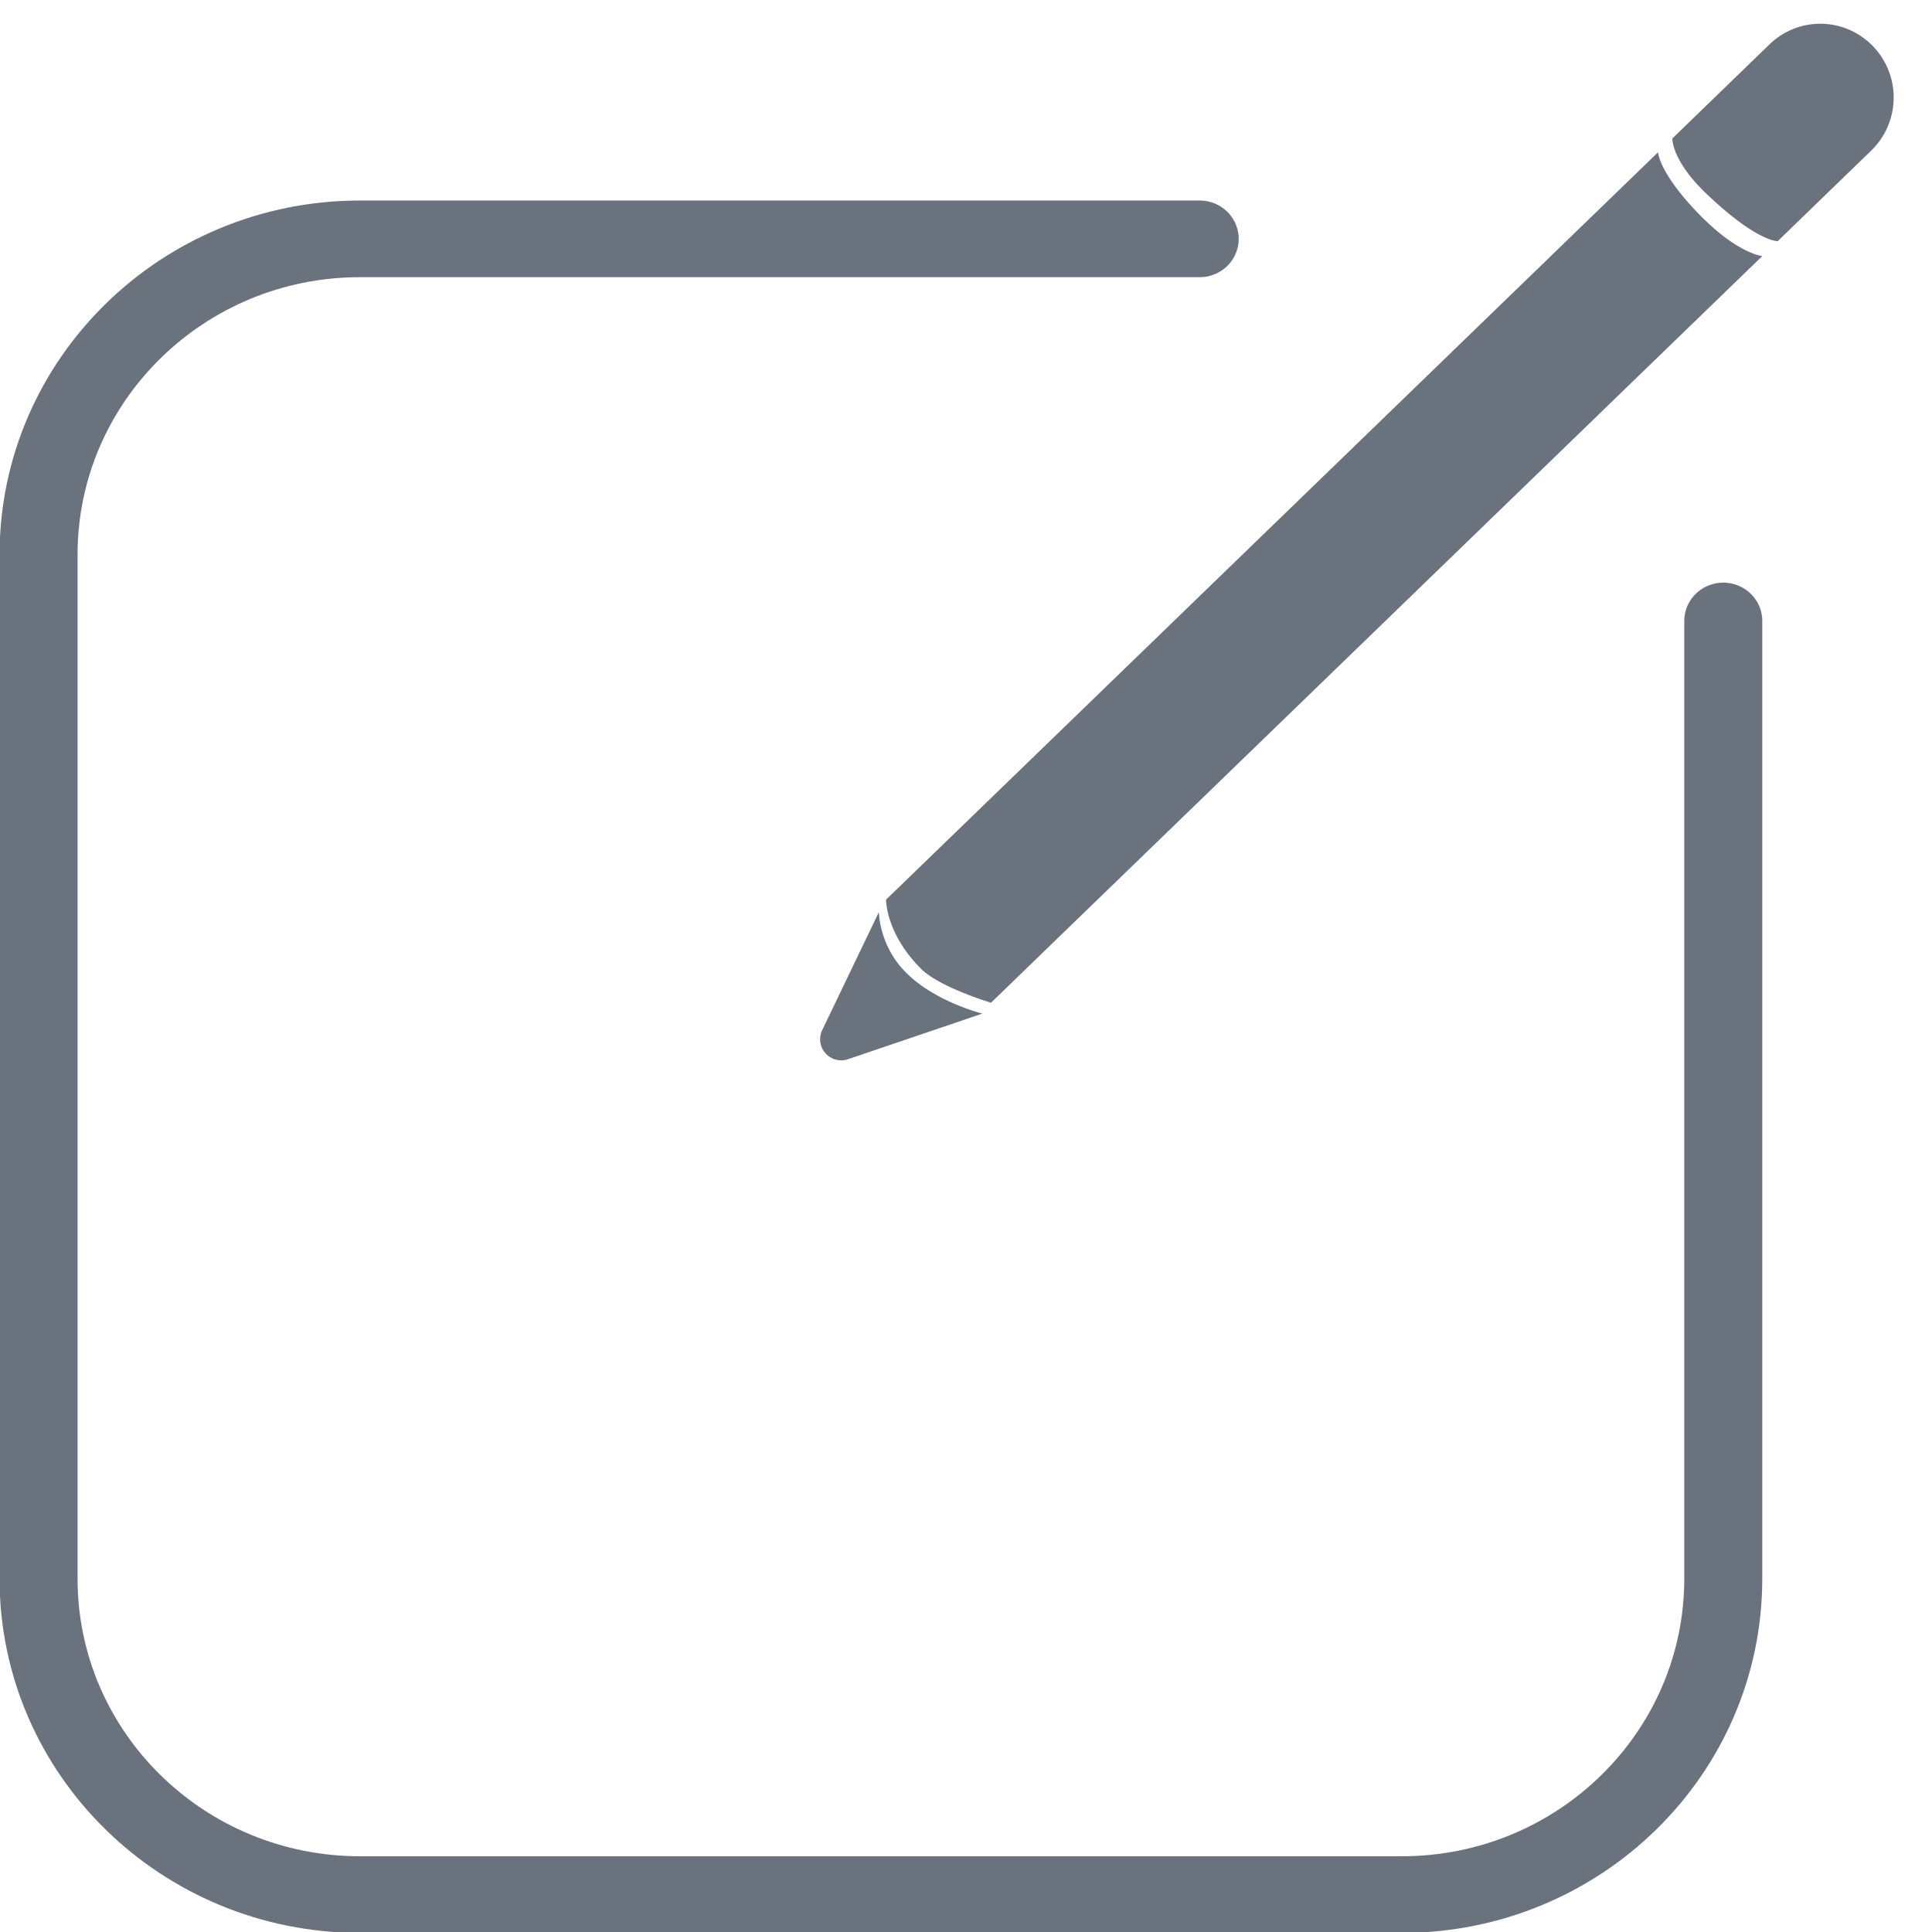 <svg viewBox="0 0 100 100" fill-rule="evenodd" clip-rule="evenodd" stroke-linecap="round" stroke-linejoin="round" stroke-miterlimit="3" class="icon"><path d="M146.922 78H97.078C86.548 78 78 86.548 78 97.078v61.844C78 169.452 86.548 178 97.078 178h61.844c10.53 0 19.078-8.548 19.078-19.078v-57.844" fill="none" stroke="#6a737d" stroke-width="4.63" transform="matrix(.872 0 0 .857 -66.02 -54.483)"/><path d="M91.218 13.252L51.296 51.9s-2.653-.79-3.618-1.752c-1.84-1.831-1.816-3.582-1.816-3.582L85.822 7.88s.02.935 1.798 2.867c2.21 2.401 3.598 2.505 3.598 2.505zm-4.656-6.087S86.5 8.29 88.326 10.03c2.636 2.513 3.69 2.45 3.69 2.45l4.833-4.68a3.828 3.828 0 00-.296-5.762l-.002-.001a3.772 3.772 0 00-4.956.254l-5.033 4.874z" fill="#6a737d"/><path d="M50.844 52.464L43.9 54.823a1.093 1.093 0 01-1.34-1.51l2.93-6.102s.01 1.577 1.209 2.922c1.491 1.674 4.145 2.33 4.145 2.33z" fill="#6a737d"/></svg>